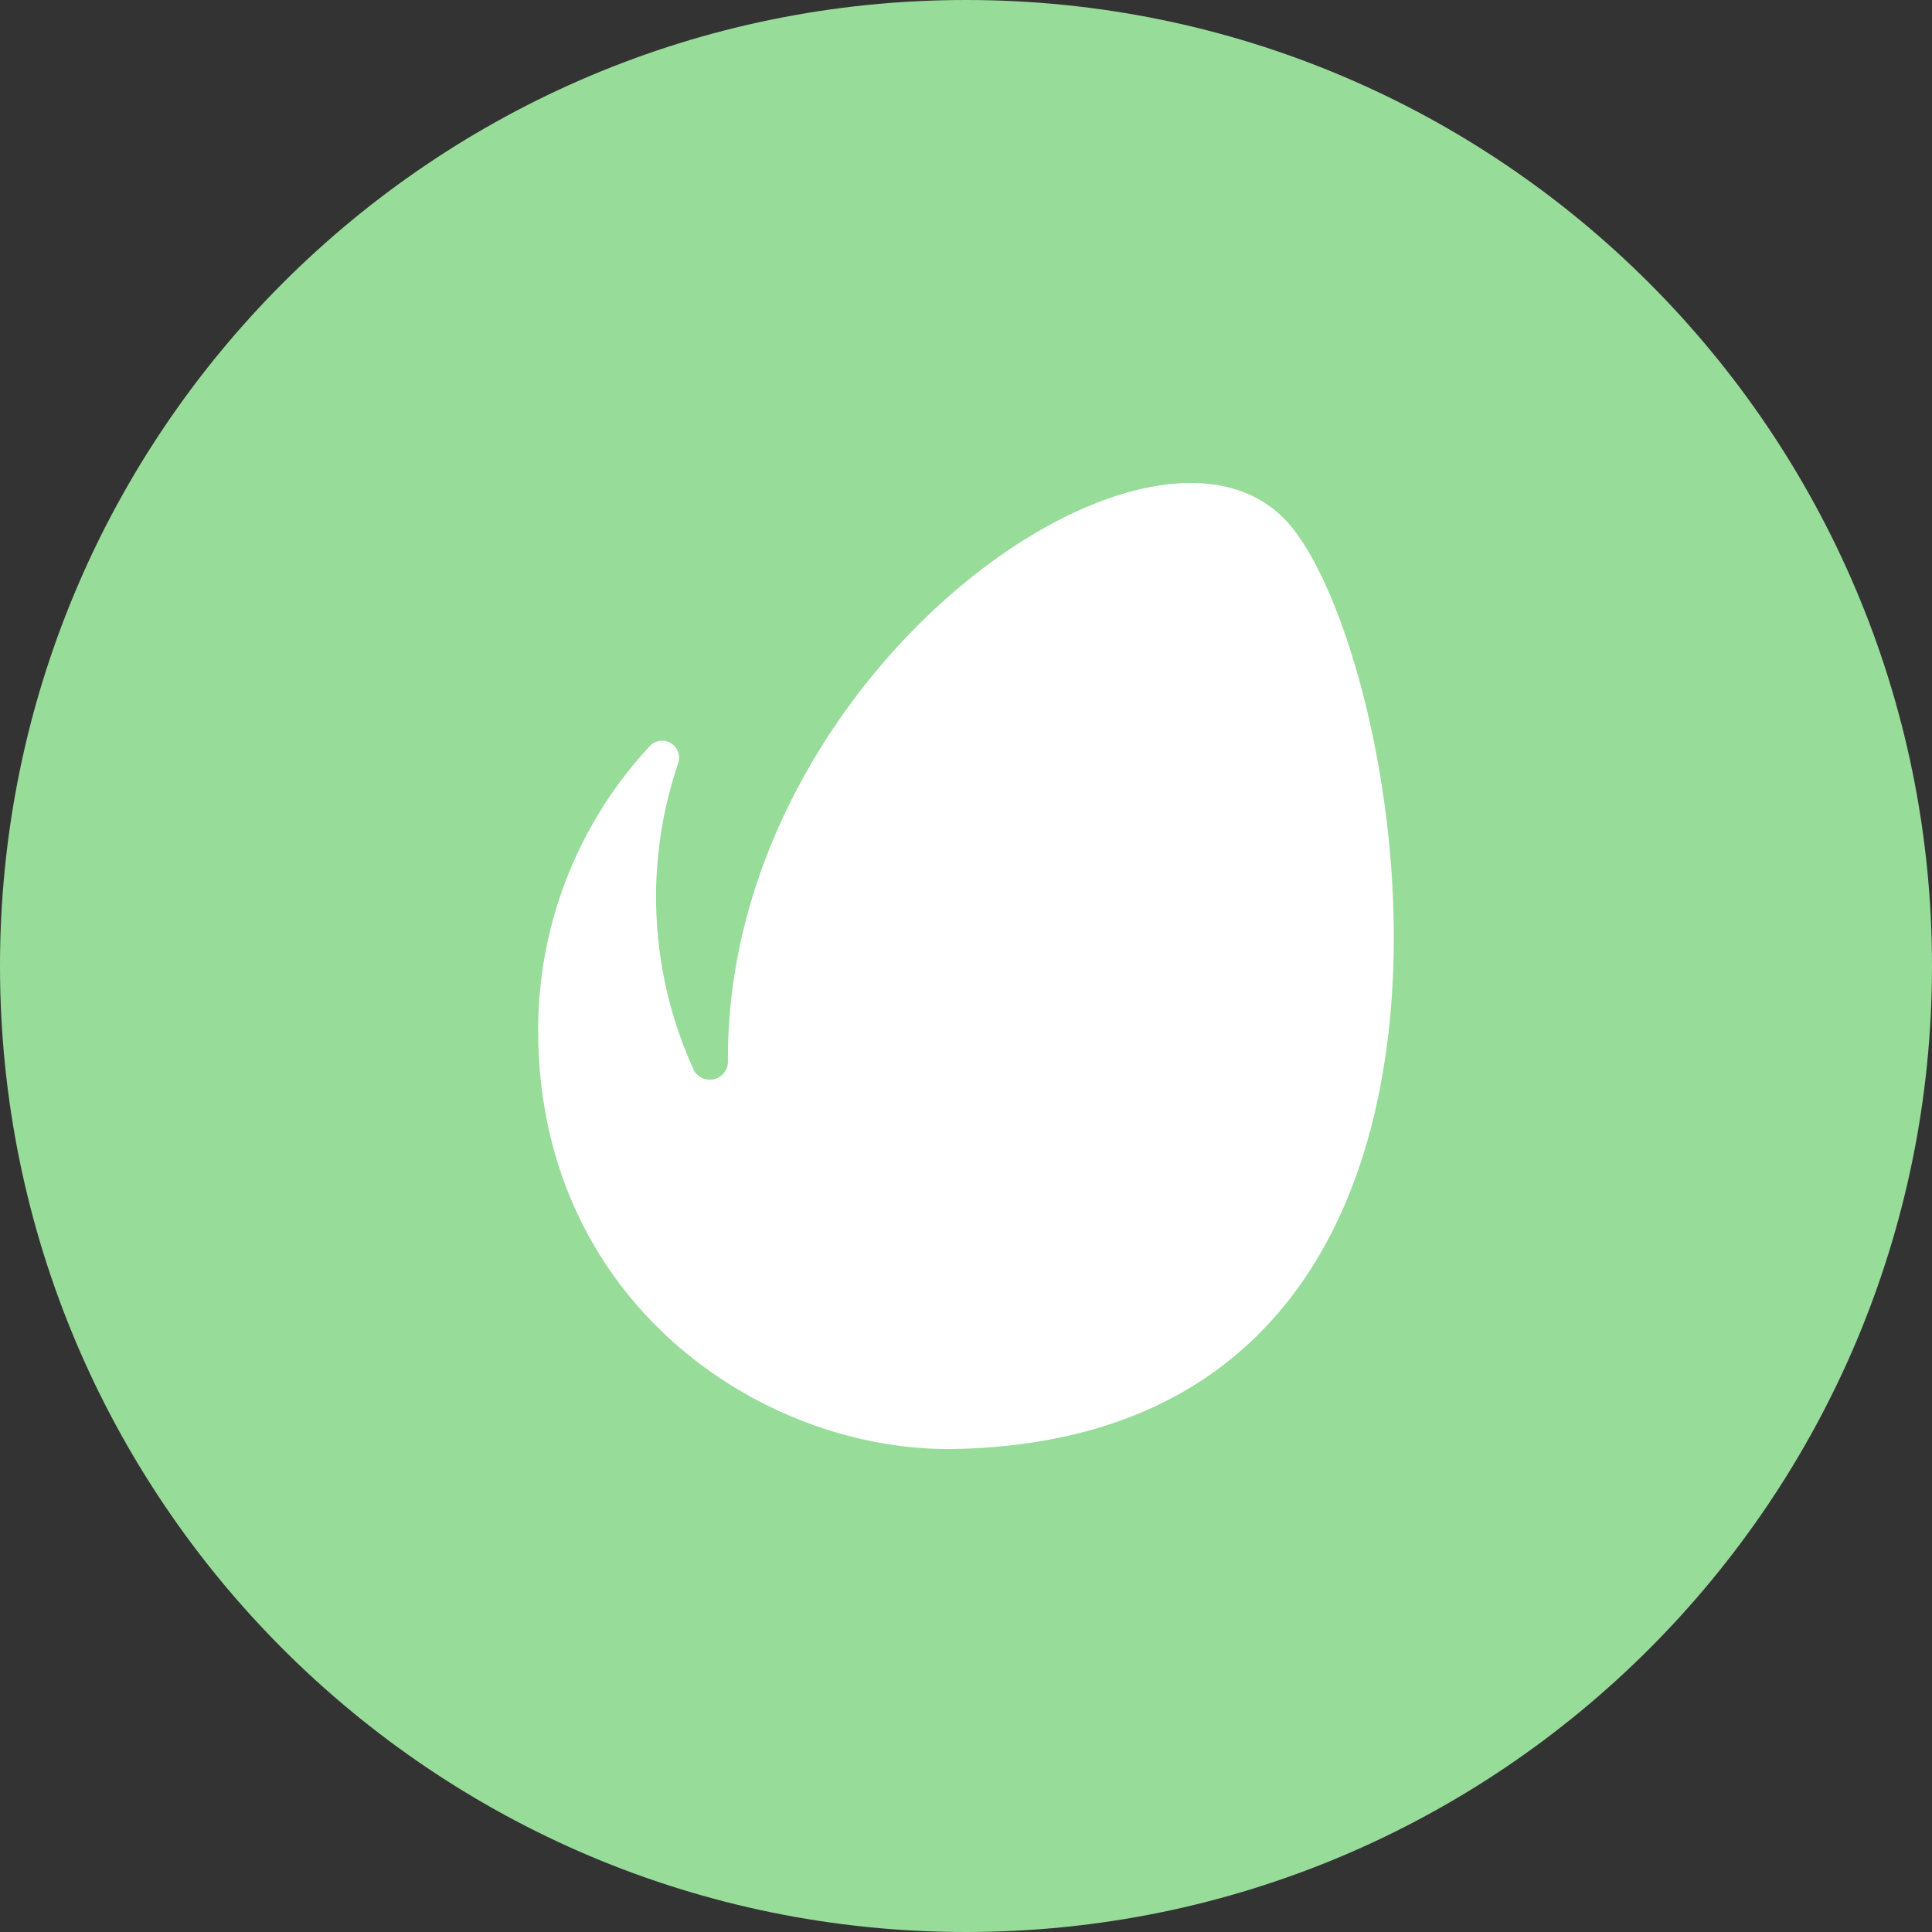 <svg width="1024" height="1024" fill="none" xmlns="http://www.w3.org/2000/svg"><rect width="100%" height="100%" fill="#333333" stroke="none"/><g clip-path="url(#a)"><path d="M512 1024c282.77 0 512-229.23 512-512S794.77 0 512 0 0 229.23 0 512s229.23 512 512 512Z" fill="#98DC9A"/><path d="M683.69 278.25c-70.62-82.87-299.22 77.68-297.86 284.4a9.632 9.632 0 0 1-13.218 8.943 9.63 9.63 0 0 1-4.682-4.003 220.35 220.35 0 0 1-8.58-162.78 8.996 8.996 0 0 0-3.953-11.019A8.999 8.999 0 0 0 343.9 396a220.573 220.573 0 0 0-58.65 150.11c0 145.48 120.5 224.15 221.62 221.86 311.89-7.13 239.78-415.81 176.82-489.72Z" fill="#fff"/></g><defs><clipPath id="a"><path fill="#fff" d="M0 0h1024v1024H0z"/></clipPath></defs></svg>